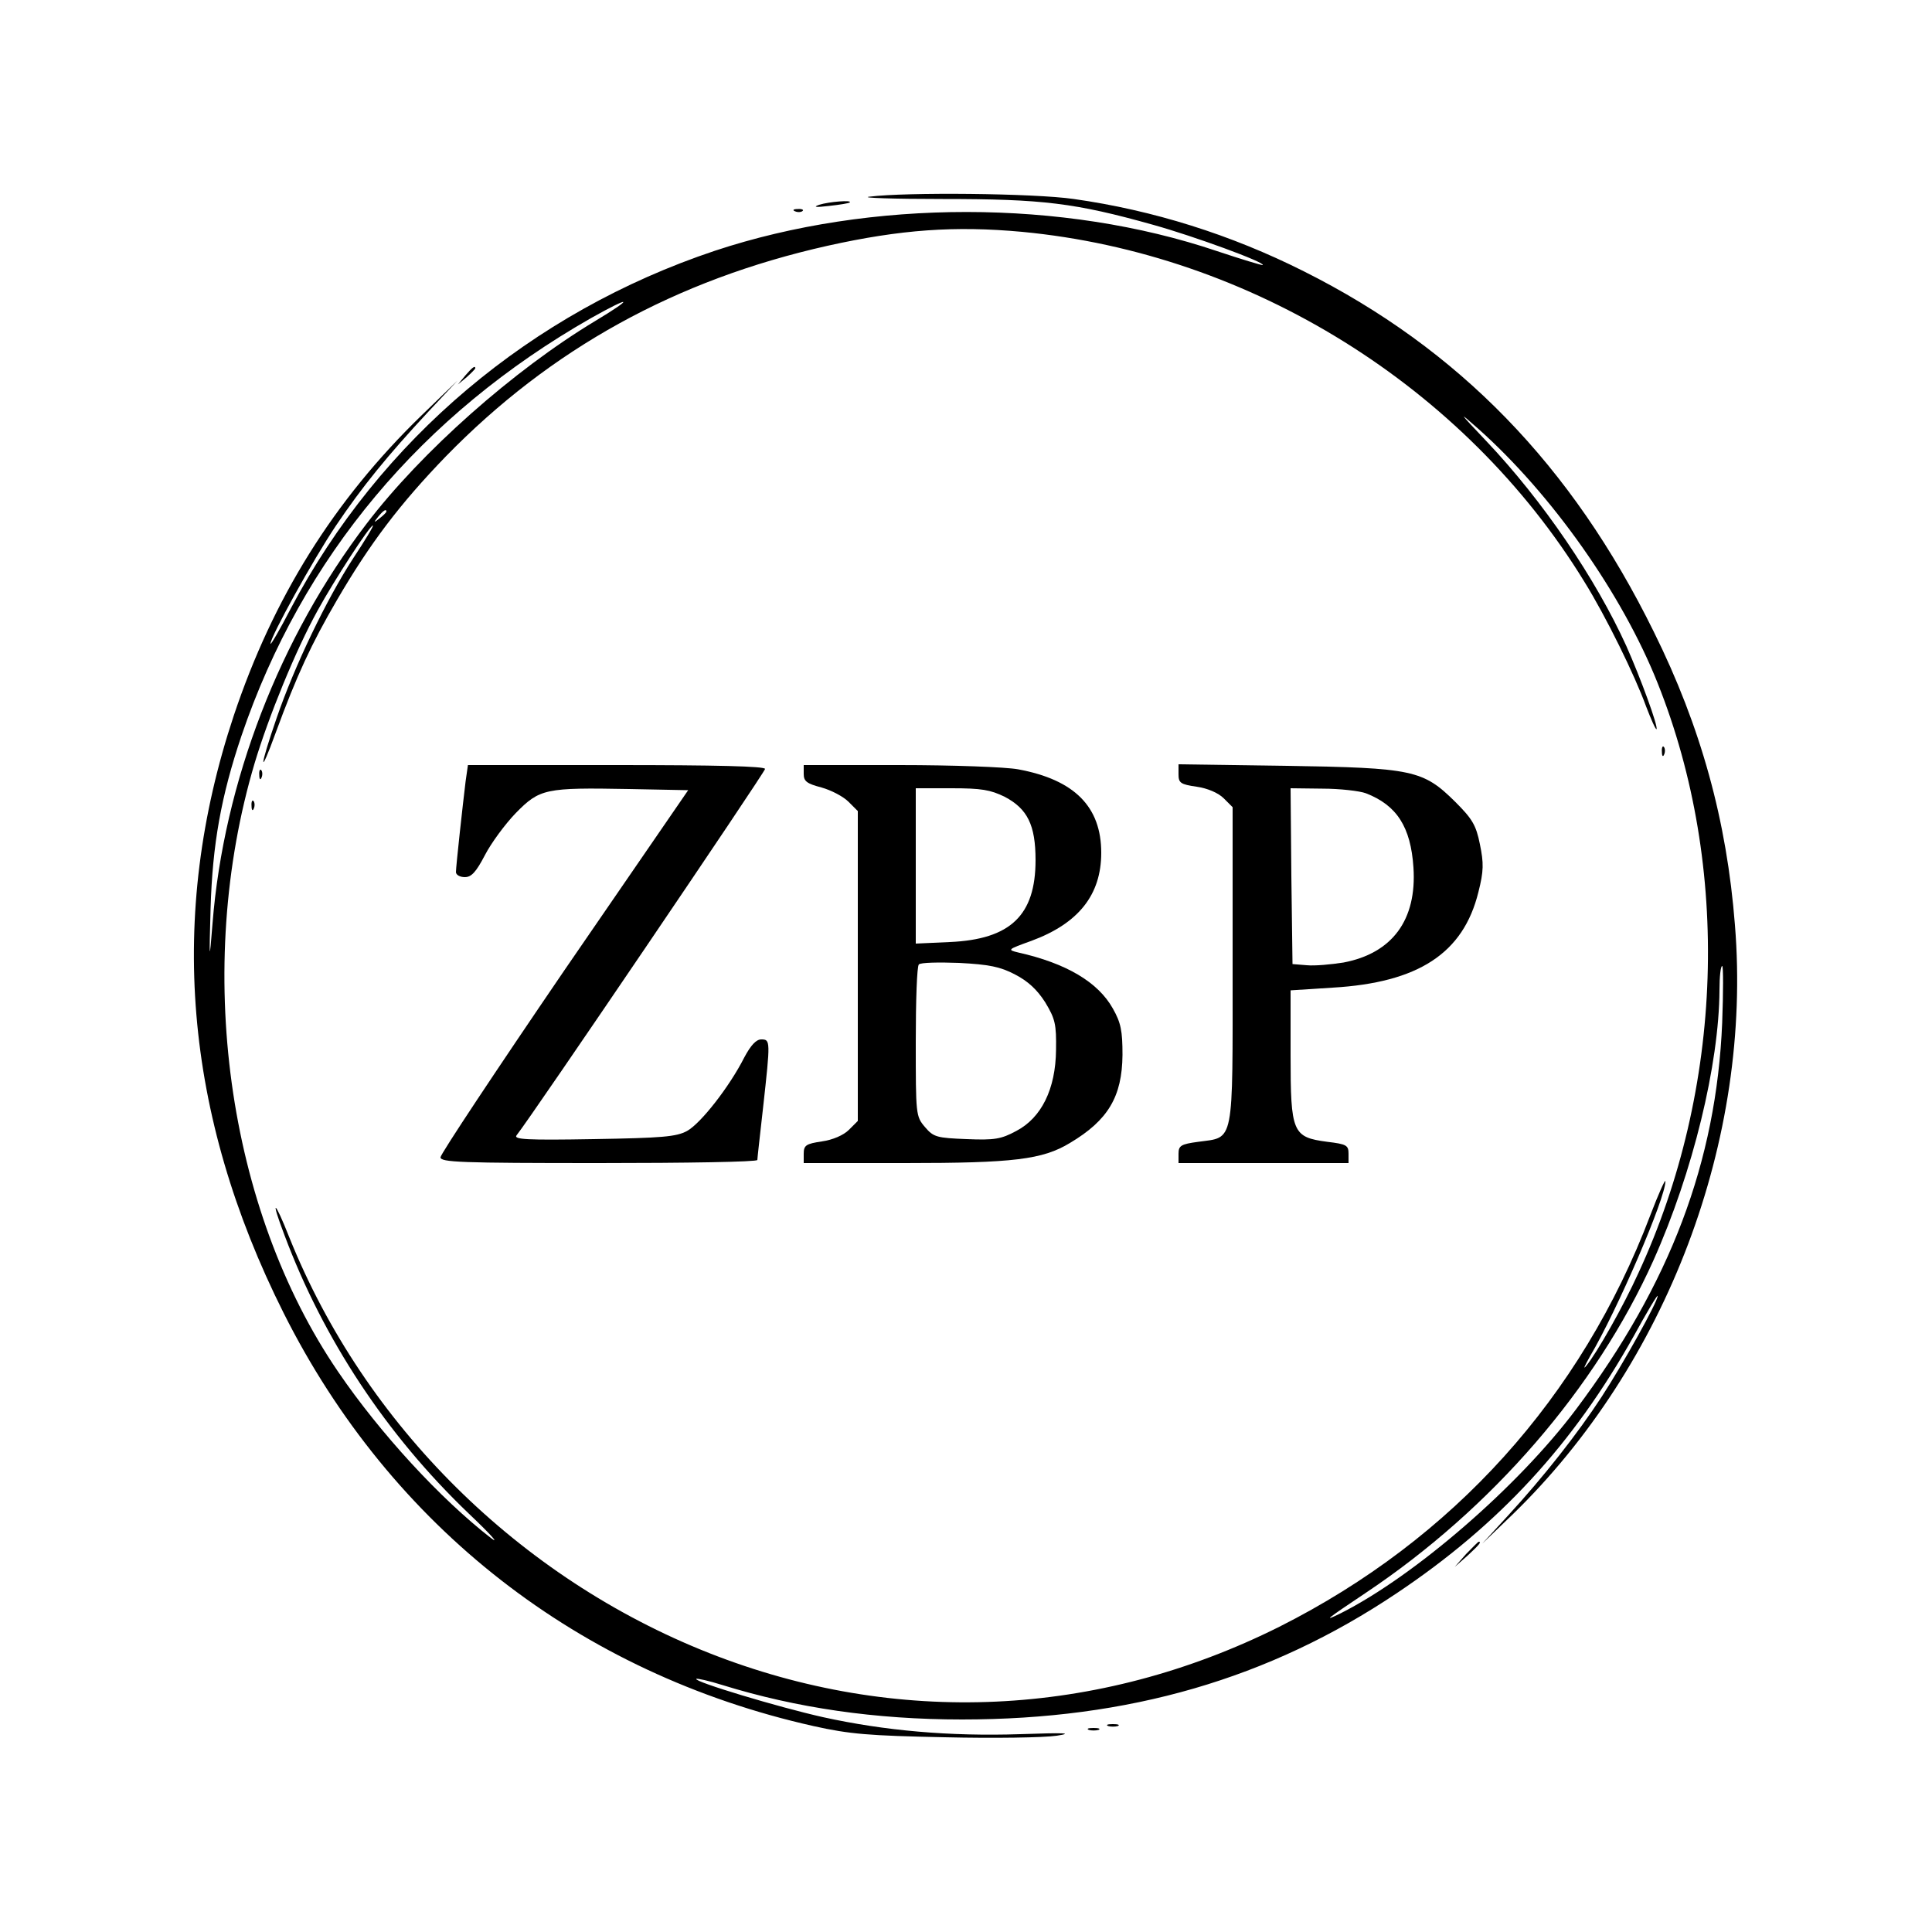 <?xml version="1.0" standalone="no"?>
<!DOCTYPE svg PUBLIC "-//W3C//DTD SVG 20010904//EN"
 "http://www.w3.org/TR/2001/REC-SVG-20010904/DTD/svg10.dtd">
<svg version="1.0" xmlns="http://www.w3.org/2000/svg"
 width="500pt" height="500pt" viewBox="0 0 500 500"
 preserveAspectRatio="xMidYMid meet">

<g transform="translate(0,500) scale(0.1,-0.1)"
fill="#000000" stroke="none">
<path d="M2250 4491 c-25 -3 61 -6 190 -6 258 0 342 -10 545 -67 104 -29 290
-97 283 -104 -2 -1 -55 15 -118 36 -399 135 -896 135 -1300 1 -476 -159 -867
-489 -1097 -925 -29 -56 -53 -97 -53 -92 0 18 110 217 169 305 68 101 133 181
240 296 l75 80 -93 -90 c-227 -220 -384 -472 -486 -777 -172 -517 -129 -1032
129 -1546 278 -554 765 -933 1371 -1069 94 -21 144 -25 340 -29 127 -3 257 -1
290 4 45 7 20 8 -95 4 -183 -6 -351 9 -510 44 -116 26 -335 92 -328 99 2 2 33
-5 68 -16 191 -59 395 -89 620 -89 431 0 794 105 1125 327 266 178 457 386
613 665 34 62 62 109 62 104 0 -15 -89 -175 -145 -261 -62 -95 -150 -207 -242
-307 l-67 -73 78 75 c400 388 621 971 576 1526 -21 270 -88 513 -210 759 -212
431 -505 732 -906 933 -189 95 -390 158 -595 187 -104 15 -435 18 -529 6z
m395 -91 c592 -56 1146 -401 1455 -905 56 -90 131 -243 160 -323 13 -34 25
-61 27 -59 5 6 -41 132 -78 215 -79 174 -216 376 -362 530 -72 76 -75 80 -22
33 191 -170 373 -428 465 -659 190 -476 171 -1050 -50 -1527 -39 -86 -107
-206 -135 -240 -9 -11 -4 0 10 25 70 118 196 411 195 453 0 7 -18 -33 -39 -88
-179 -472 -511 -839 -960 -1065 -470 -235 -992 -259 -1476 -68 -491 194 -891
590 -1086 1075 -39 99 -50 104 -13 7 101 -270 264 -517 476 -720 57 -54 83
-83 58 -64 -130 101 -286 270 -395 430 -288 422 -374 1044 -216 1575 36 120
106 292 163 395 42 77 135 220 143 220 3 0 -20 -38 -51 -85 -69 -106 -152
-279 -198 -413 -45 -130 -46 -158 -2 -37 54 147 92 229 158 342 85 146 163
249 282 372 271 278 595 457 988 545 189 42 329 52 503 36z m-1105 -231 c-211
-127 -449 -338 -591 -524 -225 -294 -370 -669 -399 -1035 -8 -102 -9 -101 -5
40 5 165 27 289 80 446 157 462 466 831 905 1081 105 59 113 54 10 -8z m-540
-493 c0 -2 -8 -10 -17 -17 -16 -13 -17 -12 -4 4 13 16 21 21 21 13z m3457
-1323 c-15 -360 -135 -676 -378 -1000 -150 -200 -417 -431 -609 -528 -49 -24
-38 -16 65 53 326 218 595 529 744 860 102 228 170 507 171 700 0 34 3 62 7
62 3 0 3 -66 0 -147z"/>
<path d="M4301 3054 c0 -11 3 -14 6 -6 3 7 2 16 -1 19 -3 4 -6 -2 -5 -13z"/>
<path d="M1205 2978 c-7 -57 -25 -220 -25 -235 0 -7 10 -13 23 -13 17 0 29 13
52 57 16 31 52 80 80 109 62 63 76 66 293 62 l153 -3 -321 -467 c-176 -258
-320 -475 -320 -483 0 -13 51 -15 410 -15 226 0 410 3 410 8 0 4 7 66 15 137
19 172 19 175 -5 175 -13 0 -27 -15 -44 -47 -38 -75 -112 -170 -148 -190 -28
-15 -64 -18 -242 -21 -173 -3 -208 -1 -199 10 39 49 643 940 643 948 0 7 -128
10 -384 10 l-385 0 -6 -42z"/>
<path d="M2080 2997 c0 -19 8 -25 46 -35 25 -7 56 -23 70 -37 l24 -24 0 -401
0 -401 -23 -23 c-14 -14 -42 -26 -70 -30 -41 -6 -47 -10 -47 -32 l0 -24 263 0
c280 0 355 9 426 52 99 59 135 120 136 228 0 62 -4 83 -25 120 -38 68 -120
117 -245 145 -29 7 -27 8 34 30 122 45 181 119 181 228 0 119 -69 189 -215
216 -32 6 -170 11 -307 11 l-248 0 0 -23z m520 -59 c59 -31 80 -73 80 -164 0
-143 -65 -205 -222 -212 l-88 -4 0 201 0 201 93 0 c77 0 100 -4 137 -22z m27
-460 c33 -17 57 -39 78 -72 26 -43 29 -57 28 -123 -1 -102 -38 -176 -103 -210
-39 -21 -56 -24 -128 -21 -77 3 -86 5 -108 31 -24 28 -24 32 -24 221 0 106 3
196 8 200 4 5 51 6 104 4 78 -4 107 -10 145 -30z"/>
<path d="M3050 2996 c0 -22 5 -26 47 -32 28 -4 56 -16 70 -30 l23 -23 0 -411
c0 -468 5 -442 -89 -455 -45 -6 -51 -10 -51 -31 l0 -24 220 0 220 0 0 24 c0
22 -5 25 -55 31 -90 12 -95 23 -95 225 l0 167 109 7 c222 13 338 89 377 247
14 55 14 75 4 124 -10 50 -20 66 -64 110 -83 82 -109 88 -438 93 l-278 4 0
-26z m485 -49 c80 -31 116 -87 123 -192 9 -136 -55 -222 -181 -246 -32 -5 -74
-9 -95 -7 l-37 3 -3 228 -2 227 82 -1 c46 0 97 -6 113 -12z"/>
<path d="M671 2994 c0 -11 3 -14 6 -6 3 7 2 16 -1 19 -3 4 -6 -2 -5 -13z"/>
<path d="M651 2914 c0 -11 3 -14 6 -6 3 7 2 16 -1 19 -3 4 -6 -2 -5 -13z"/>
<path d="M2120 4470 c-17 -6 -9 -7 25 -3 28 3 52 7 54 9 8 7 -54 2 -79 -6z"/>
<path d="M2058 4453 c7 -3 16 -2 19 1 4 3 -2 6 -13 5 -11 0 -14 -3 -6 -6z"/>
<path d="M1204 4028 l-19 -23 23 19 c12 11 22 21 22 23 0 8 -8 2 -26 -19z"/>
<path d="M3794 978 l-29 -33 33 29 c30 28 37 36 29 36 -2 0 -16 -15 -33 -32z"/>
<path d="M2868 533 c6 -2 18 -2 25 0 6 3 1 5 -13 5 -14 0 -19 -2 -12 -5z"/>
<path d="M2818 523 c6 -2 18 -2 25 0 6 3 1 5 -13 5 -14 0 -19 -2 -12 -5z"/>
</g>
</svg>
